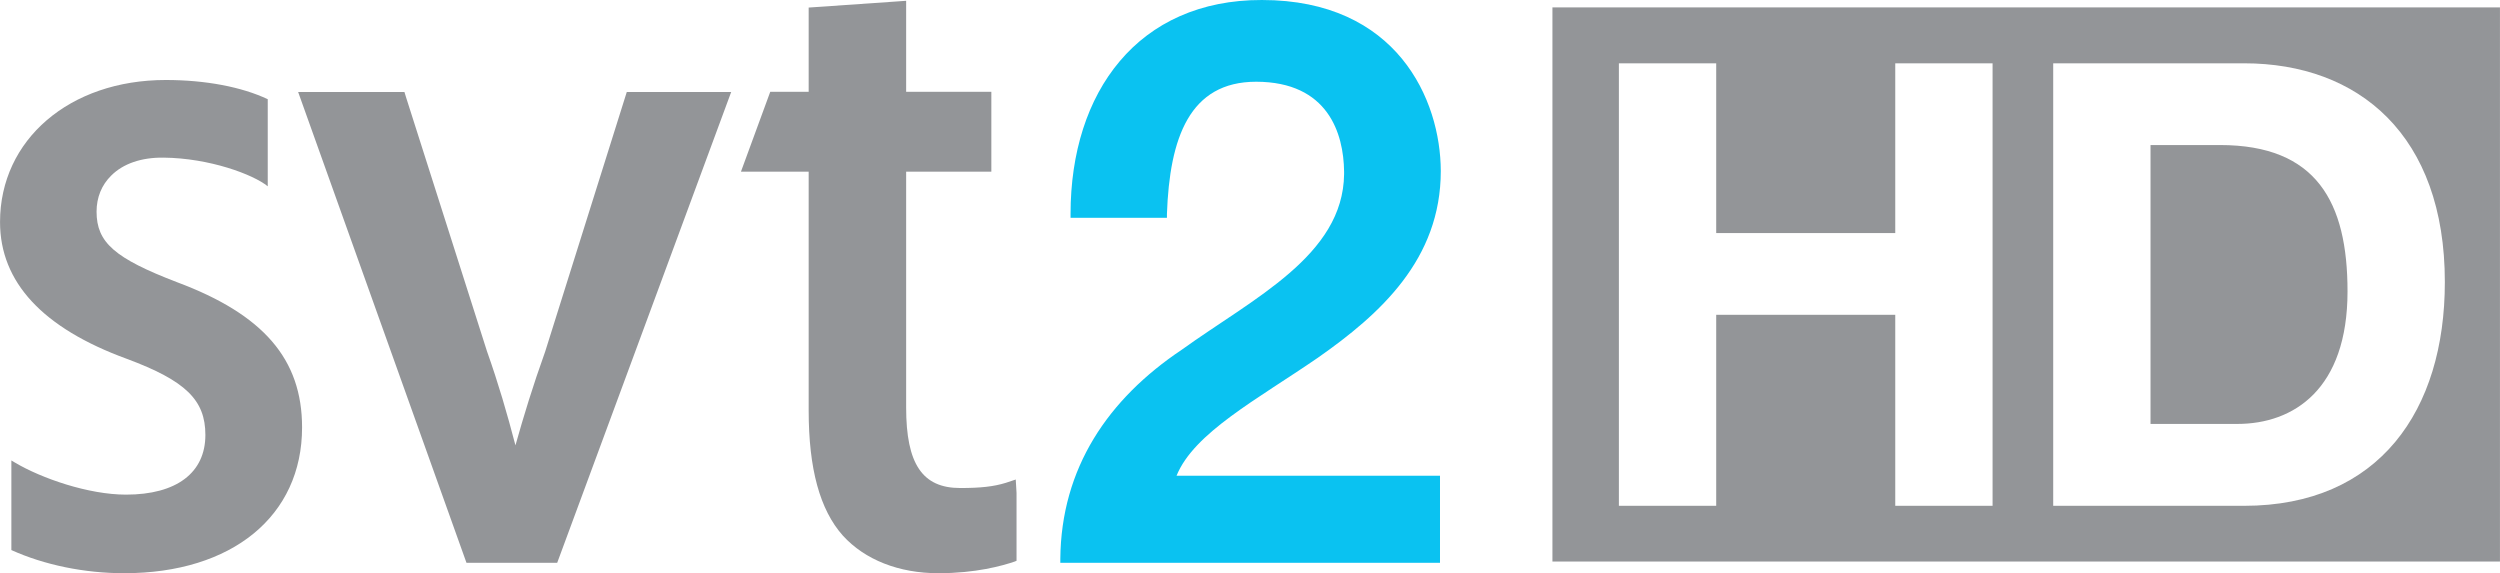 <svg xmlns="http://www.w3.org/2000/svg" height="137.59" width="600" viewBox="0 0 158.75 36.405"><g transform="translate(-304.91-660.97)"><path d="m372.24 696.71v-.25c.05-5.77 3.03-10.15 7.71-13.28 4.54-3.27 10.25-5.98 10.31-11.15v-.17c-.03-2.41-1.01-5.69-5.58-5.7-4.24 0-5.5 3.57-5.67 8.4v.24h-6.12v-.25c0-3.87 1.07-7.27 3.13-9.7 2.05-2.43 5.11-3.89 9.02-3.88 8.59 0 11.35 6.34 11.36 10.86 0 5.61-3.85 9.09-7.81 11.86-3.87 2.66-7.86 4.76-8.97 7.49h16.73v5.53h-24.1" fill="#0ac2f1"/><g fill="#939598"><path d="m350.6 666.81h-5.89l-5.18 16.48c-.78 2.17-1.38 4.14-1.89 5.96-.53-2.03-1.08-3.92-1.81-5.98l-5.13-16.1-.11-.36h-6.75l10.69 29.9h5.76l11.05-29.9h-.74"/><path d="m369.41 691.42l-.63.21c-.78.24-1.6.33-2.9.33-2.4 0-3.43-1.53-3.43-5.11v-14.98h5.41v-5.07h-5.41v-5.78l-.56.04-5.63.39v5.35h-2.44l-1.86 5.07h4.3v15.16c0 3.71.71 6.31 2.17 7.95 1.4 1.54 3.56 2.39 6.07 2.39 2.37 0 4.05-.47 4.84-.74l.12-.05v-4.31l-.05-.85"/><path d="m316.15 678.89c-3.96-1.52-5.11-2.52-5.11-4.48 0-.9.32-1.69.93-2.29.76-.76 1.92-1.16 3.33-1.14 2.91.03 5.69 1.07 6.61 1.82v-5.53c-1.65-.78-3.95-1.22-6.48-1.22-6.1 0-10.52 3.79-10.52 9.02 0 3.82 2.71 6.74 8.06 8.69 3.73 1.39 4.98 2.61 4.98 4.83 0 2.4-1.83 3.79-5.04 3.79-2.38 0-5.36-1.03-7.06-2.04l-.22-.13v5.69c2.08.94 4.63 1.47 7.16 1.47 6.86 0 11.3-3.63 11.3-9.26 0-4.33-2.45-7.17-7.94-9.22"/><path d="m463.66 696.63h-60.17v-35.19h60.17v35.19m-55.95-3.54h6.18v-12.13h11.37v12.13h6.18v-28.1h-6.18v10.78h-11.37v-10.78h-6.18v28.1m27.58 0h12.12c8.58 0 12.75-6.06 12.75-14.21 0-9.33-5.47-13.89-12.75-13.89h-12.12v28.1m6.18-22.91h4.41c6.13 0 8.1 3.62 8.1 9.29 0 6.22-3.42 8.42-7 8.42h-5.51v-17.71"/></g></g></svg>